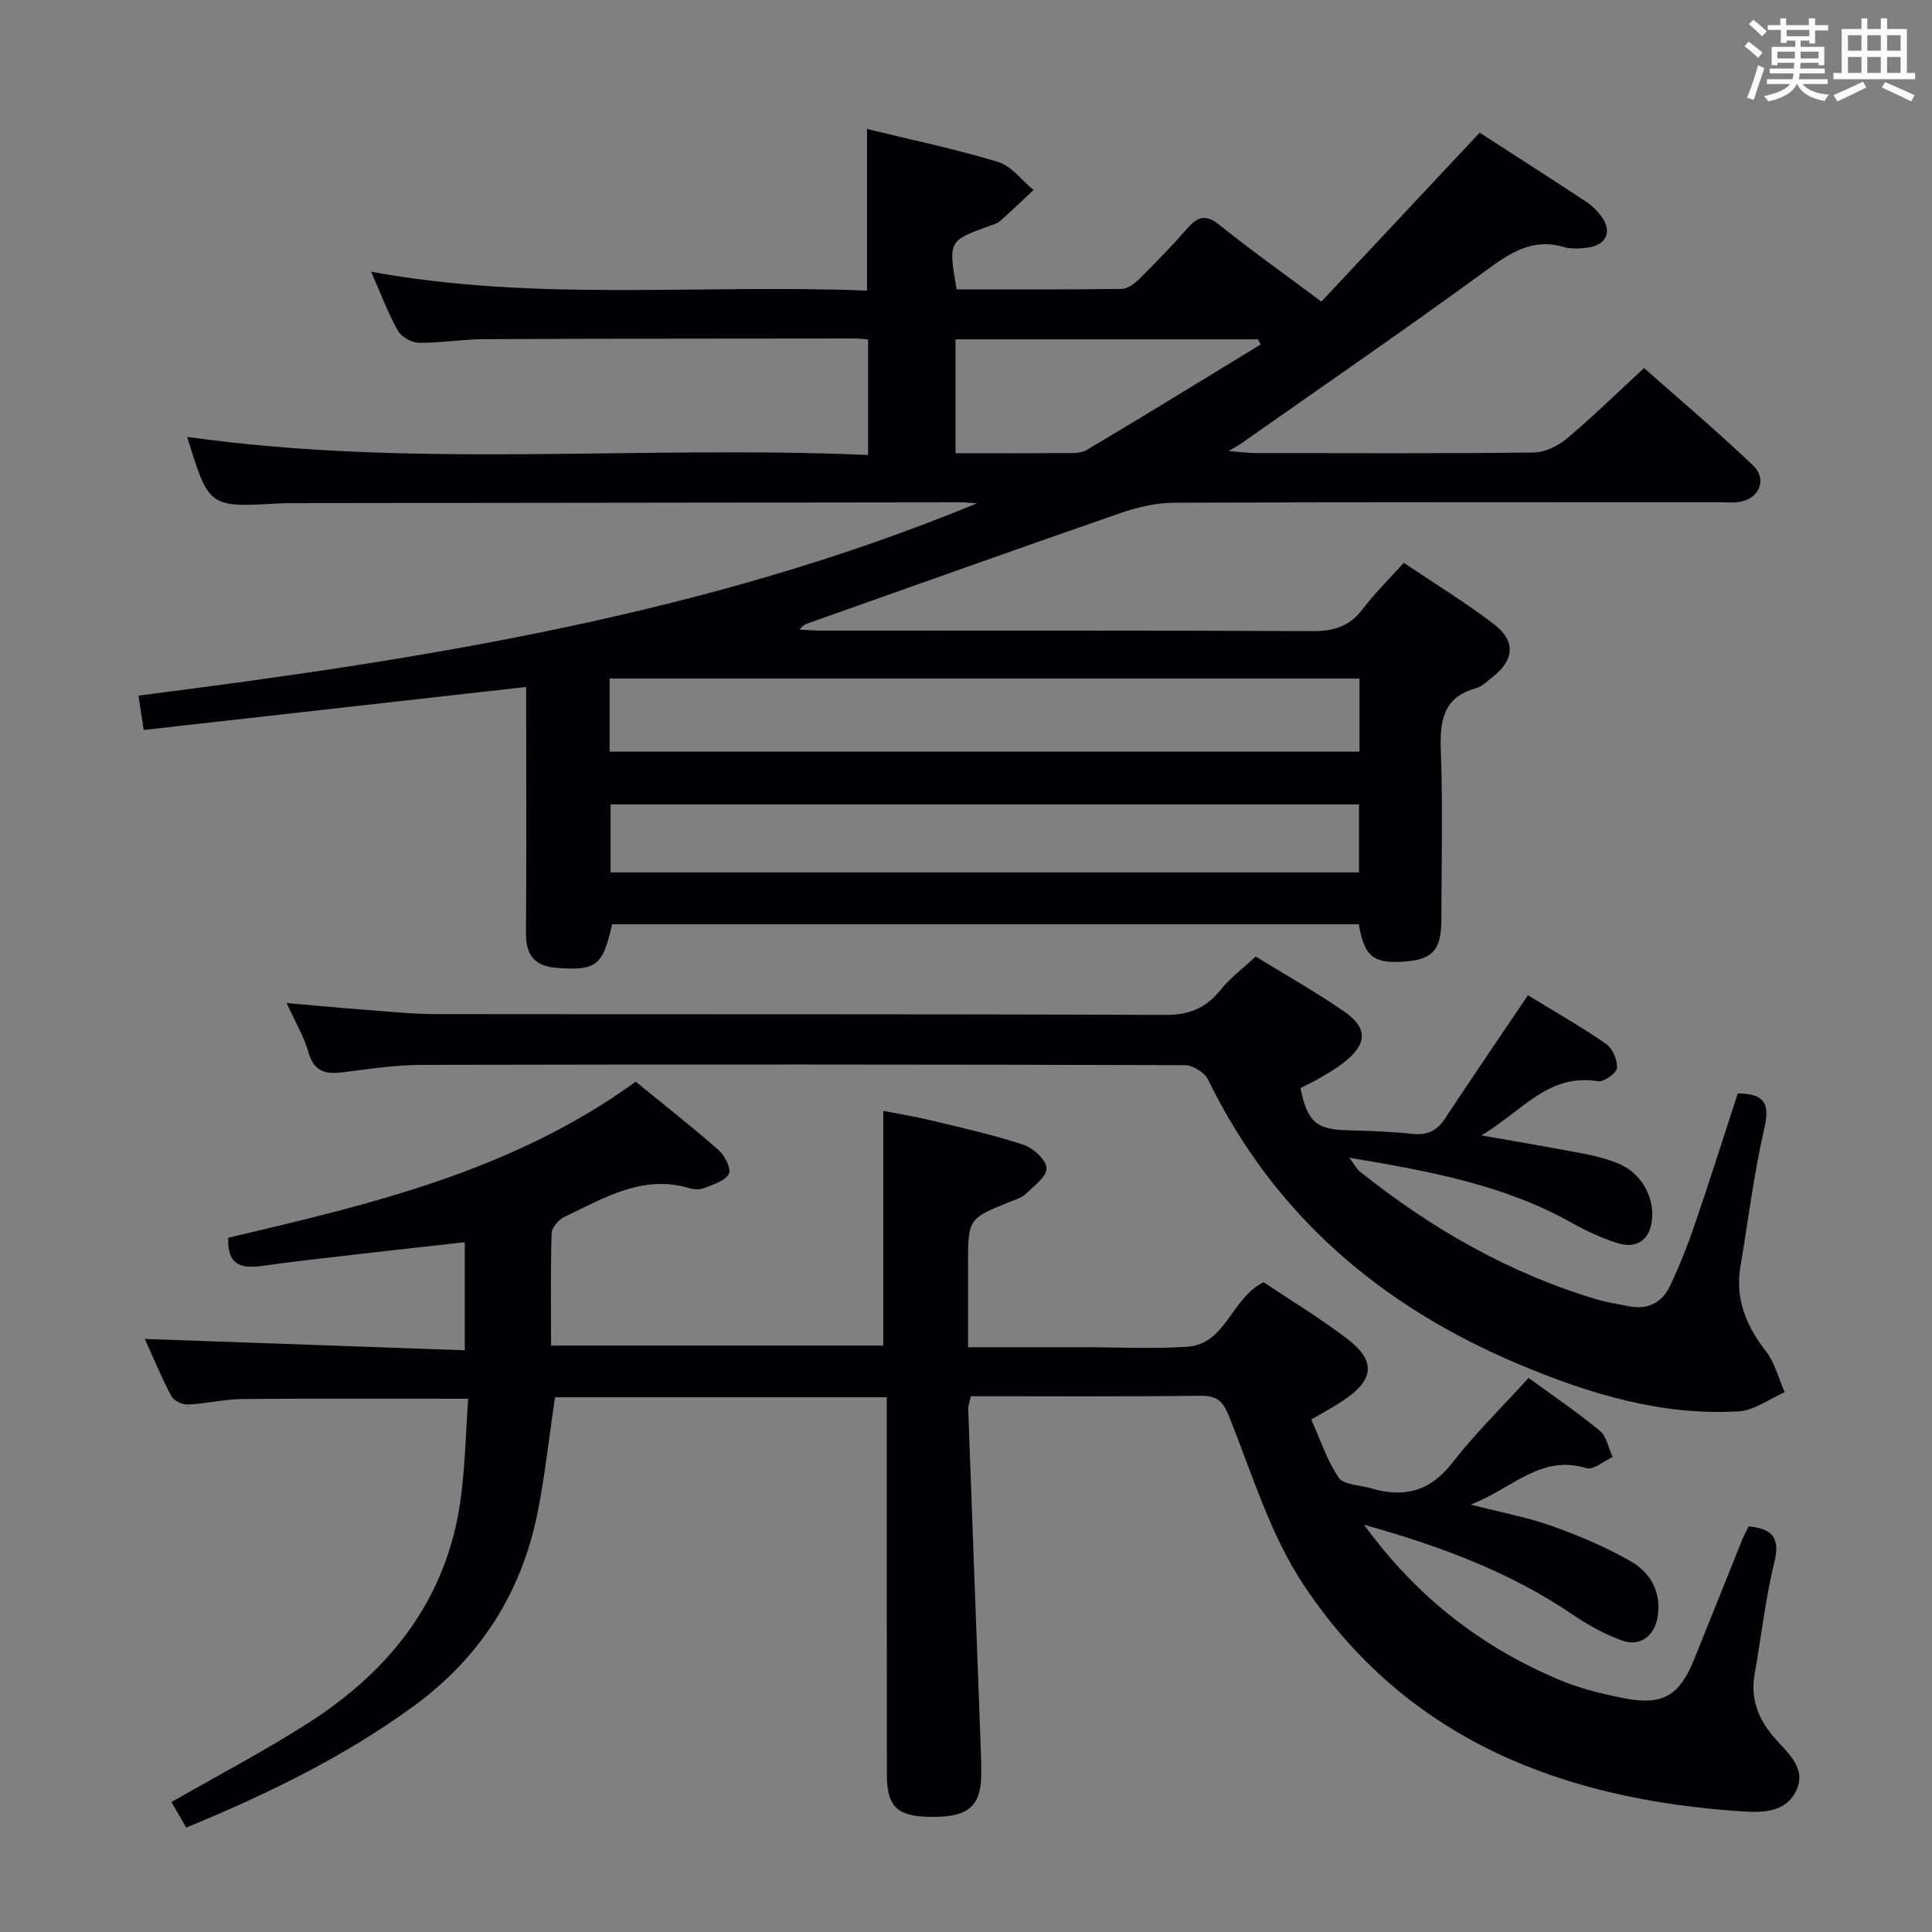 <svg enable-background="new 0 0 400 400" viewBox="0 0 400 400" xmlns="http://www.w3.org/2000/svg"><rect x="0" y="0" width="400" height="400" fill="#808080" stroke="none"/><g fill="#010105"><path d="m281.34 191.36c-51.77 0-103.21 0-154.61 0-1.94 8.63-3.26 9.62-11.41 9.03-4.48-.32-6.46-2.53-6.42-7.08.11-15.16.04-30.33.04-45.49 0-1.79 0-3.59 0-5.59-26.61 2.99-52.64 5.92-79.19 8.9-.37-2.4-.68-4.43-1.08-7.11 59.12-7.52 117.51-16.69 173.61-39.81-1.68-.11-2.44-.21-3.21-.21-46.32.05-92.64.11-138.96.17-.83 0-1.67.02-2.5.07-14.37.81-14.37.81-18.86-13.79 46.82 6.63 93.85 1.67 140.98 3.75 0-8.5 0-16.07 0-23.92-1.03-.08-1.83-.2-2.62-.2-25.66.03-51.32.02-76.98.14-4.48.02-8.96.82-13.43.75-1.51-.02-3.63-1.26-4.36-2.56-2.08-3.75-3.59-7.82-5.49-12.15 34.24 6.28 68.39 2.52 102.66 3.91 0-11.36 0-22.2 0-33.46 9.15 2.23 18.25 4.13 27.11 6.81 2.79.84 4.92 3.82 7.36 5.82-2.32 2.17-4.61 4.39-7 6.49-.59.52-1.49.7-2.27.99-8.37 3.07-8.37 3.07-6.65 13.09 11.33 0 22.77.07 34.2-.1 1.25-.02 2.7-1.15 3.69-2.13 3.42-3.4 6.8-6.87 9.97-10.5 2.16-2.47 3.85-2.78 6.59-.58 6.47 5.19 13.24 10 21.07 15.84 10.88-11.61 21.62-23.08 32.77-34.97 6.79 4.39 14.45 9.29 22.05 14.29 1.23.81 2.33 1.93 3.2 3.12 2.23 3.03.98 5.86-2.82 6.37-1.63.22-3.43.35-4.96-.1-6.53-1.93-11.13 1.18-16.17 4.86-16.77 12.25-33.89 24.01-50.88 35.95-.39.28-.83.5-2.41 1.43 2.84.21 4.23.41 5.62.41 19.16.02 38.33.11 57.49-.11 2.32-.03 5.03-1.3 6.85-2.83 5.35-4.48 10.35-9.39 16.07-14.66 7.05 6.25 15 12.97 22.53 20.13 3.1 2.95 1.29 7.02-2.95 7.61-1.31.18-2.66.05-3.99.05-37.66 0-75.32-.06-112.97.1-3.69.02-7.53.92-11.05 2.14-21.49 7.45-42.91 15.11-64.35 22.7-.7.25-1.41.45-2.04 1.43 1.57.07 3.14.21 4.71.21 33.83.01 67.65-.07 101.48.1 4.37.02 7.61-.97 10.3-4.49 2.51-3.28 5.48-6.22 8.57-9.66 6.36 4.28 12.74 8.18 18.65 12.69 4.63 3.53 4.25 7.47-.36 11.05-1.05.81-2.09 1.87-3.3 2.21-6.89 1.91-7.53 6.81-7.31 12.99.42 11.65.14 23.32.11 34.99-.02 6.08-1.76 8.13-7.17 8.59-6.8.6-8.8-.87-9.91-7.68zm-155.13-35.74h155.26c0-5.2 0-10.09 0-15.13-51.92 0-103.49 0-155.26 0zm155.16 25c0-5.11 0-9.65 0-14.08-51.99 0-103.53 0-154.96 0v14.08zm-20.35-109.31c-.19-.35-.39-.71-.58-1.06-20.77 0-41.55 0-62.61 0v23.58c7.56 0 14.7.04 21.84-.03 1.79-.02 3.91.19 5.32-.64 12.08-7.16 24.03-14.54 36.03-21.85z"/><path d="m200.99 289.07c-.23 1.14-.56 1.94-.53 2.72.8 22.26 1.64 44.52 2.47 66.78.1 2.83.24 5.66.24 8.49 0 6.81-2.55 9.11-9.98 9.11-7.38 0-9.56-1.94-9.57-8.82-.04-24-.01-48-.02-72 0-1.95 0-3.91 0-6.06-23.41 0-46.17 0-68.69 0-1.23 8.26-2.07 16.33-3.69 24.24-3.37 16.49-11.94 29.75-25.62 39.74-14.46 10.55-30.38 18.24-47.04 25.11-1.16-1.99-2.15-3.69-3.06-5.28 9.59-5.51 19.24-10.56 28.38-16.41 17-10.89 28.69-25.71 31.49-46.29.93-6.85 1.06-13.81 1.56-20.81-16.17 0-31.44-.08-46.7.06-3.8.04-7.58.98-11.39 1.14-1.13.05-2.88-.83-3.39-1.78-2.08-3.95-3.79-8.09-5.47-11.8 21.98.78 43.92 1.56 66.25 2.35 0-7.89 0-14.81 0-22.37-7.27.81-14.44 1.59-21.6 2.42-6.76.78-13.53 1.53-20.27 2.47-4.2.58-7.36.06-7.11-5.82 29.25-6.87 58.86-13.77 84.36-32.31 5.71 4.66 11.58 9.25 17.17 14.16 1.29 1.13 2.67 3.95 2.12 4.95-.82 1.48-3.27 2.17-5.13 2.93-.86.35-2.05.3-2.96.03-9.78-2.95-17.75 2.05-25.94 5.91-1.19.56-2.62 2.22-2.66 3.41-.24 7.63-.12 15.27-.12 23.25h68.78c0-15.95 0-31.97 0-48.59 2.93.57 6.42 1.13 9.84 1.95 6.44 1.56 12.93 3 19.21 5.07 2.01.67 4.69 3.12 4.75 4.84.06 1.75-2.63 3.7-4.32 5.36-.79.77-2.04 1.1-3.12 1.54-8.81 3.57-8.81 3.56-8.81 13.19v16.98h21.86 2.5c7 0 14.02.37 20.99-.1 8.12-.55 9.04-9.99 15.85-13.36 5.49 3.68 11.6 7.38 17.25 11.67 6.09 4.63 5.67 8.55-.82 12.86-1.93 1.28-3.98 2.37-6.57 3.91 1.85 4.09 3.24 8.43 5.7 12.03 1.05 1.53 4.35 1.5 6.63 2.18 6.79 2.04 12.23.72 16.85-5.23 4.77-6.14 10.39-11.63 15.82-17.61 4.95 3.62 10.04 7.06 14.75 10.95 1.41 1.17 1.79 3.58 2.65 5.43-1.83.83-4 2.76-5.44 2.31-9.49-2.93-15.36 4.29-23.98 7.53 6.46 1.66 11.8 2.64 16.85 4.44 5.58 1.99 11.11 4.34 16.25 7.27 4.06 2.31 6.4 6.22 5.66 11.35-.58 4.04-3.57 6.47-7.37 5.1-3.54-1.28-6.97-3.15-10.1-5.28-12.93-8.81-27.27-14.2-43.34-18.7 10.95 15.05 24.25 25.21 40.13 31.99 4.38 1.87 9.14 3.05 13.85 3.96 7.86 1.52 11.32-.58 14.33-8 3.36-8.31 6.68-16.64 10.03-24.95.36-.89.84-1.73 1.29-2.66 4.91.48 6.58 2.32 5.31 7.46-1.86 7.54-2.67 15.34-4.06 23.01-.98 5.4.86 9.72 4.41 13.67 2.75 3.05 6.47 6.23 4.06 10.84-2.22 4.26-6.87 4.3-11.05 4.03-37.07-2.43-69.45-14.75-90.8-46.88-6.95-10.46-10.71-23.1-15.45-34.93-1.29-3.21-2.54-4.28-5.94-4.24-15.8.19-31.61.09-47.53.09z"/><path d="m59.34 207.67c5.79.5 10.68.97 15.58 1.34 5.13.38 10.27.94 15.41.95 50.31.07 100.62-.04 150.93.17 5.03.02 8.46-1.45 11.5-5.24 1.96-2.44 4.55-4.36 7.21-6.85 5.88 3.62 12.24 7.19 18.23 11.31 5.08 3.49 4.9 6.83-.01 10.66-1.43 1.12-3.02 2.06-4.59 2.98-1.42.84-2.92 1.55-4.35 2.29 1.45 7.02 3.29 8.57 9.73 8.73 4.48.11 8.98.28 13.43.75 3.02.32 5.04-.58 6.71-3.1 5.59-8.45 11.3-16.82 17.22-25.6 5.33 3.26 10.91 6.43 16.17 10.06 1.35.93 2.41 3.37 2.27 5-.09 1.07-2.74 2.94-3.95 2.74-10.3-1.71-15.79 6.31-24.12 11.21 7.75 1.37 14.46 2.5 21.14 3.78 2.43.47 4.88 1.1 7.17 2.03 4.64 1.88 7.45 6.69 7.02 11.51-.38 4.2-3.05 6.27-7.17 4.98-3.28-1.04-6.48-2.52-9.49-4.21-14.03-7.87-29.48-10.7-46-13.46 1.09 1.47 1.48 2.31 2.13 2.83 14.81 11.83 31 21.13 49.27 26.55 2.06.61 4.21.9 6.32 1.34 3.98.84 7-.67 8.67-4.21 1.91-4.04 3.58-8.22 5.03-12.45 3.11-9.08 6-18.24 8.99-27.38 5.02.09 6.78 1.61 5.55 6.96-2.19 9.5-3.38 19.24-5 28.87-1.13 6.73 1.18 12.29 5.29 17.57 1.85 2.38 2.61 5.61 3.87 8.46-3.18 1.38-6.3 3.78-9.54 3.97-15.95.93-30.85-3.6-45.39-9.71-28.52-11.98-50.71-30.79-64.44-58.96-.72-1.48-3.17-3.01-4.82-3.01-52.64-.16-105.28-.17-157.93-.06-5.45.01-10.92.84-16.35 1.53-3.57.45-6-.06-7.15-4.09-.91-3.26-2.73-6.27-4.54-10.24z"/></g><path d="m361.2 9.6.8-1c.9.7 1.9 1.4 2.9 2.3l-.9 1.1c-1-1-2-1.8-2.8-2.4zm.5 10.6c.9-2.1 1.6-4.3 2.3-6.7.4.2.8.4 1.3.6-.7 2.1-1.5 4.3-2.2 6.6zm.4-15.2.9-.9c1 .8 2 1.6 2.8 2.4l-1 1c-.9-.9-1.8-1.7-2.7-2.5zm12.5-1.2h1.2v1.4h2.7v1.1h-2.7v2.7h-1.2v-.6h-1.8v1.3h4.9v3.8h-1.2v-.5h-3.7c0 .4-.1.9-.1 1.2h5.1v1h-5.2c0 .5-.1.9-.2 1.2h6v1h-5.2c1.1 1.3 2.9 2 5.5 2.2-.4.4-.7.8-.9 1.3-2.9-.5-4.8-1.6-5.7-3.5h-.1c-.8 1.7-2.7 2.9-5.9 3.6-.2-.4-.6-.8-.9-1.1 2.8-.6 4.6-1.4 5.4-2.5h-4.8v-1h5.3c.1-.3.2-.7.2-1.2h-4.9v-1h5c0-.4 0-.8.1-1.2h-3.5v.5h-1.2v-3.8h4.9v-1.3h-1.8v.5h-1.2v-2.7h-2.7v-1h2.6v-1.4h1.2v1.4h4.7v-1.4zm-6.6 8.3h3.6c0-.4 0-.9 0-1.4h-3.6zm1.9-4.6h4.7v-1.3h-4.7zm6.6 3.2h-3.7v1.4h3.7z" fill="#fafbfc"/><path d="m385.3 3.8h1.3v2.2h2.8v-2.2h1.3v2.2h4.1v9.1h1.7v1.3h-16.9v-1.3h1.7v-9.1h4.1v-2.2zm.4 13.1.7 1.2c-1.8.9-3.8 1.9-6 2.9-.2-.4-.5-.8-.8-1.3 2.3-1 4.3-1.9 6.1-2.8zm-3.1-6.4h2.8v-3.2h-2.8zm0 4.6h2.8v-3.3h-2.8zm4-4.6h2.8v-3.2h-2.8zm0 4.6h2.8v-3.3h-2.8zm3.7 1.9c2.1.9 4.1 1.8 6.1 2.7l-.7 1.3c-2.2-1.1-4.2-2-6.1-2.9zm3.2-9.7h-2.8v3.2h2.8zm-2.8 7.8h2.8v-3.3h-2.8z" fill="#fafbfc"/></svg>